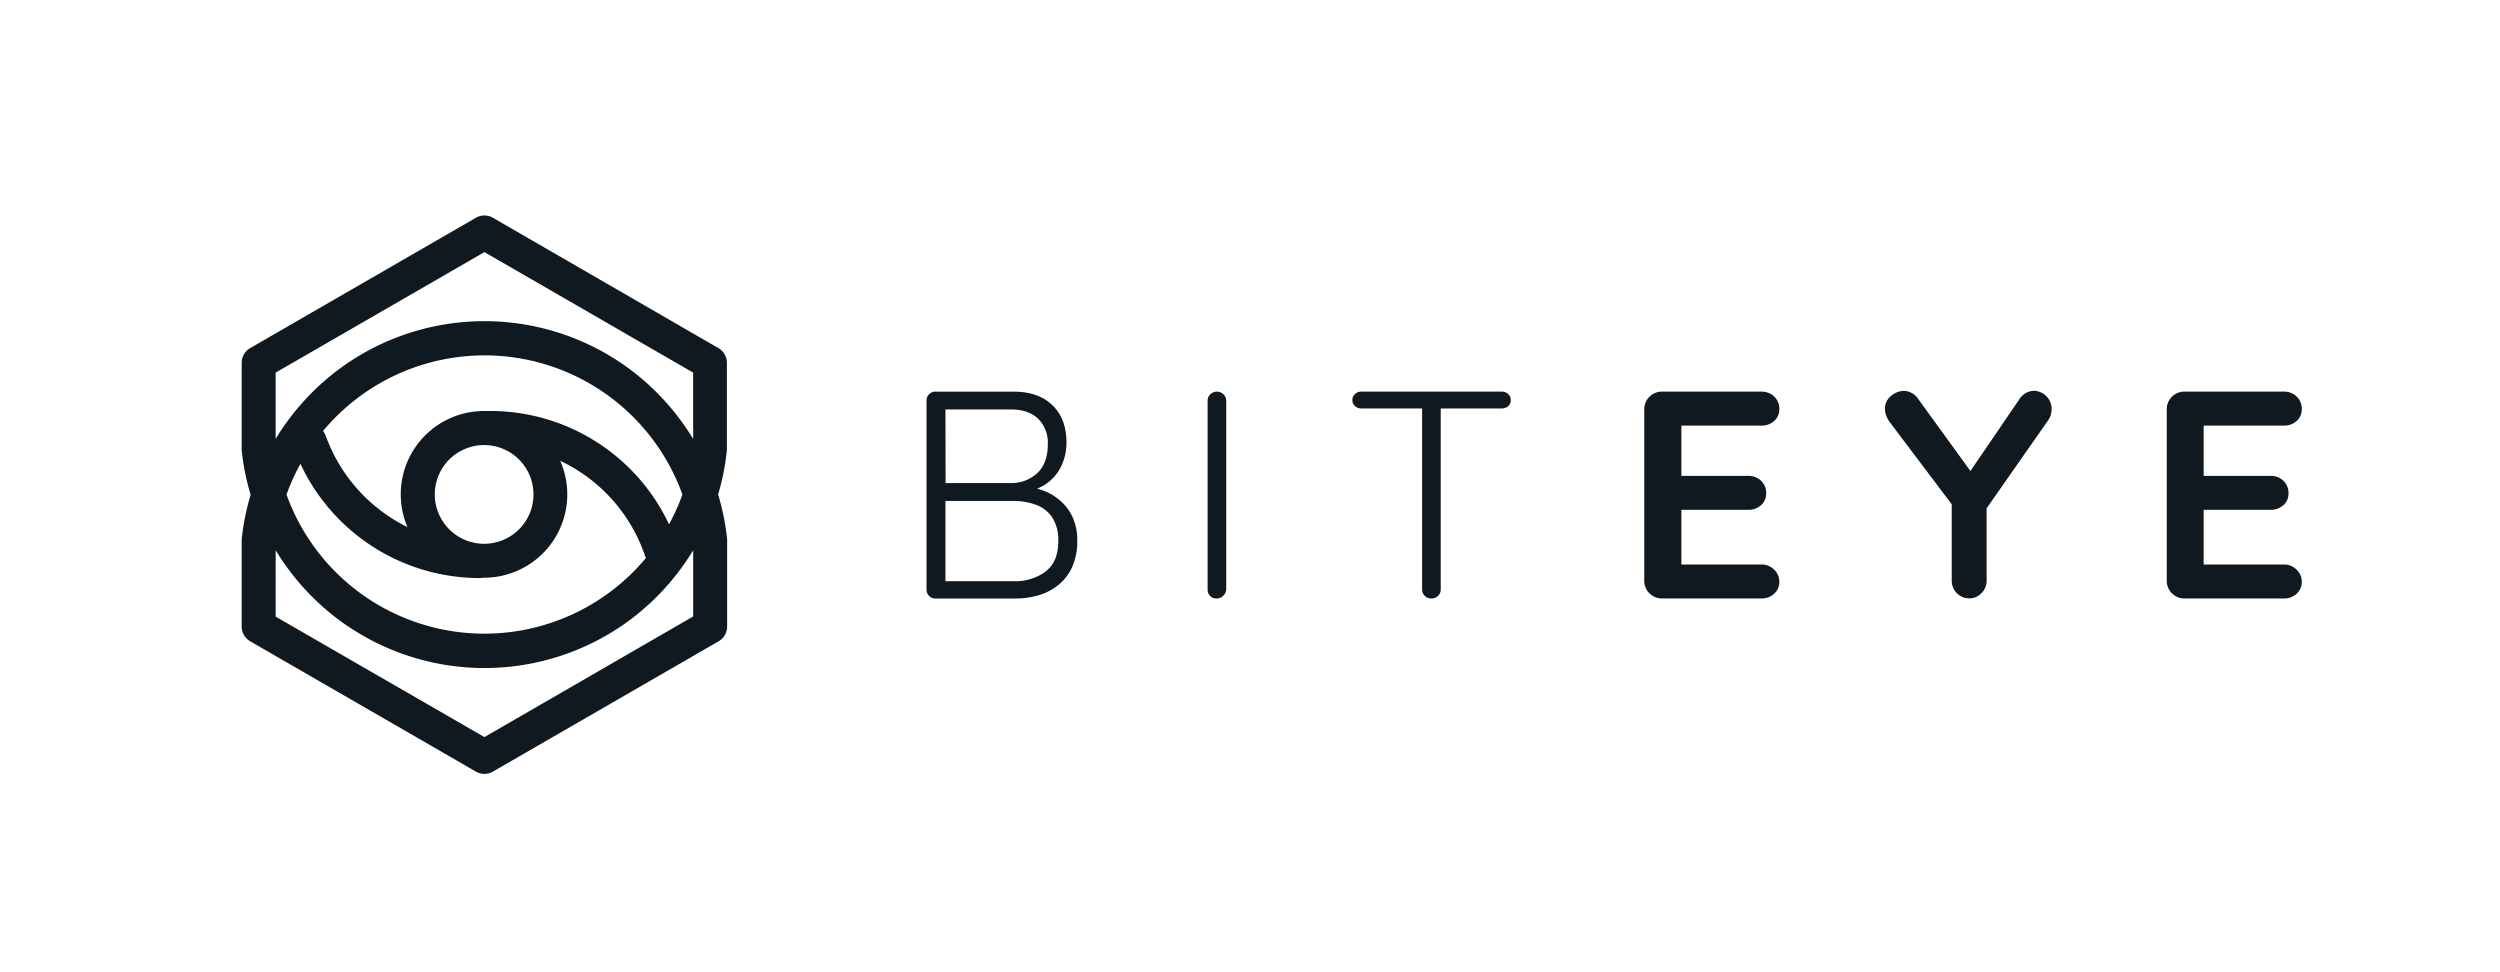 <svg id="Warstwa_1" data-name="Warstwa 1" xmlns="http://www.w3.org/2000/svg" viewBox="0 0 736 286.1"><defs><style>.cls-1{fill:#101820;}</style></defs><path class="cls-1" d="M522.31,167.71a4.84,4.84,0,0,1,1.52,3.52,4.64,4.64,0,0,1-1.52,3.57,5.41,5.41,0,0,1-3.79,1.39H489.38a5.19,5.19,0,0,1-5.31-5.31V120.6a5.19,5.19,0,0,1,5.31-5.31h29.14a5.31,5.31,0,0,1,3.79,1.44,4.86,4.86,0,0,1,1.52,3.69,4.51,4.51,0,0,1-1.52,3.53,5.52,5.52,0,0,1-3.79,1.35H495v14.79h19.66a5.28,5.28,0,0,1,3.78,1.43,4.84,4.84,0,0,1,1.52,3.7,4.46,4.46,0,0,1-1.52,3.52,5.49,5.49,0,0,1-3.78,1.35H495v16.1h23.57A5.13,5.13,0,0,1,522.31,167.71Z"/><path class="cls-1" d="M604,120.42a6.5,6.5,0,0,1-.22,1.61,5.31,5.31,0,0,1-.74,1.61l-18.18,26v21.21a5.14,5.14,0,0,1-1.53,3.79,4.84,4.84,0,0,1-3.52,1.52,5.06,5.06,0,0,1-3.7-1.52,5.17,5.17,0,0,1-1.52-3.79V148.47l-18.1-24a7.5,7.5,0,0,1-1.21-2.18,5.83,5.83,0,0,1-.35-1.91,4.72,4.72,0,0,1,1.82-3.83,5.9,5.9,0,0,1,3.75-1.48,5.26,5.26,0,0,1,4.26,2.44l15.33,21.15,14.33-21a5.27,5.27,0,0,1,4.36-2.61,5.35,5.35,0,0,1,5.22,5.39Z"/><path class="cls-1" d="M676.12,167.71a4.81,4.81,0,0,1,1.52,3.52,4.61,4.61,0,0,1-1.52,3.57,5.38,5.38,0,0,1-3.78,1.39H643.19a5.19,5.19,0,0,1-5.3-5.31V120.6a5.19,5.19,0,0,1,5.3-5.31h29.15a5.29,5.29,0,0,1,3.78,1.44,4.82,4.82,0,0,1,1.52,3.69,4.48,4.48,0,0,1-1.52,3.53,5.49,5.49,0,0,1-3.78,1.35H648.76v14.79h19.66a5.3,5.3,0,0,1,3.79,1.43,4.88,4.88,0,0,1,1.52,3.7,4.49,4.49,0,0,1-1.52,3.52,5.52,5.52,0,0,1-3.79,1.35H648.76v16.1h23.58A5.11,5.11,0,0,1,676.12,167.71Z"/><path class="cls-1" d="M315.66,152a14.58,14.58,0,0,0-4-5,16.12,16.12,0,0,0-5.56-2.92l-.8-.22a12.58,12.58,0,0,0,2.45-1.26,13,13,0,0,0,4.65-5.3,15.91,15.91,0,0,0,1.57-7q0-7-4.13-11t-11.44-4H275.38a2.47,2.47,0,0,0-1.87.78,2.6,2.6,0,0,0-.74,1.83v55.68a2.59,2.59,0,0,0,.74,1.83,2.47,2.47,0,0,0,1.87.78h23.4a25.14,25.14,0,0,0,6.83-.91,16.68,16.68,0,0,0,5.87-3,14.19,14.19,0,0,0,4.14-5.31,18.33,18.33,0,0,0,1.52-7.78A16.28,16.28,0,0,0,315.66,152Zm-37.32-31.45h19.31c3.42,0,6.08.91,8,2.74a9.87,9.87,0,0,1,2.83,7.44q0,5.66-3.09,8.53a11.07,11.07,0,0,1-7.61,2.95h-19.4Zm29.49,47.72a15.1,15.1,0,0,1-9.39,2.83h-20.1V147.48h20a19.11,19.11,0,0,1,6.52,1.09,9.84,9.84,0,0,1,4.88,3.7,12,12,0,0,1,1.82,7Q311.57,165.41,307.83,168.23Z"/><path class="cls-1" d="M361,173.5a2.81,2.81,0,0,1-.91,1.91,2.64,2.64,0,0,1-1.87.78,2.53,2.53,0,0,1-2-.78,2.75,2.75,0,0,1-.7-1.91V118a2.57,2.57,0,0,1,.79-1.91,2.76,2.76,0,0,1,3.87,0A2.53,2.53,0,0,1,361,118Z"/><path class="cls-1" d="M444.77,117.81a2.19,2.19,0,0,1-.79,1.79,2.91,2.91,0,0,1-1.91.65H424.15v53.33a2.51,2.51,0,0,1-.78,1.83,2.63,2.63,0,0,1-1.92.78,2.71,2.71,0,0,1-2-.78,2.51,2.51,0,0,1-.78-1.83V120.25H400.75a2.64,2.64,0,0,1-1.83-.7,2.22,2.22,0,0,1-.78-1.74,2.32,2.32,0,0,1,.78-1.82,2.64,2.64,0,0,1,1.83-.7h41.32a2.75,2.75,0,0,1,1.91.7A2.29,2.29,0,0,1,444.77,117.81Z"/><path class="cls-1" d="M211.4,145.6A70.4,70.4,0,0,0,214,132.47a4.41,4.41,0,0,0,0-.52V106.81a5,5,0,0,0-2.5-4.33L145.11,64.11a5,5,0,0,0-5,0L73.65,102.48a5,5,0,0,0-2.5,4.33V132a4.41,4.41,0,0,0,0,.52,70.61,70.61,0,0,0,2.64,13.15h0a70.4,70.4,0,0,0-2.64,13.13,4.41,4.41,0,0,0,0,.52v25.14a5,5,0,0,0,2.5,4.33l66.46,38.37a5,5,0,0,0,5,0l66.46-38.37a5,5,0,0,0,2.5-4.33V159.28a4.41,4.41,0,0,0,0-.52,70.4,70.4,0,0,0-2.64-13.13h0ZM81.15,109.7l61.46-35.48,61.45,35.47v19.53A72.62,72.62,0,0,0,185.83,109a71.88,71.88,0,0,0-86.45,0,72.39,72.39,0,0,0-18.23,20.22Zm60,60.48a4.62,4.62,0,0,0,1-.1h.33a24.52,24.52,0,0,0,22.44-34.42,48,48,0,0,1,24.94,27.86,4.46,4.46,0,0,0,.32.74h0A61.92,61.92,0,0,1,84.35,145.62a59.85,59.85,0,0,1,4.1-9.07A58.26,58.26,0,0,0,141.16,170.18ZM128,145.57a14.53,14.53,0,1,1,14.53,14.52A14.55,14.55,0,0,1,128,145.57ZM144.34,121a4.36,4.36,0,0,0-.51,0h0q-.66,0-1.32,0a24.53,24.53,0,0,0-22.55,34.18,48.13,48.13,0,0,1-24.05-26.85,5.09,5.09,0,0,0-.82-1.44,61.91,61.91,0,0,1,105.81,18.69,60.76,60.76,0,0,1-3.94,8.77A58.14,58.14,0,0,0,144.34,121Zm59.73,60.49L142.61,217,81.16,181.54h0V162a72.43,72.43,0,0,0,18.24,20.22,71.88,71.88,0,0,0,86.45,0A72.54,72.54,0,0,0,204.07,162Z"/></svg>